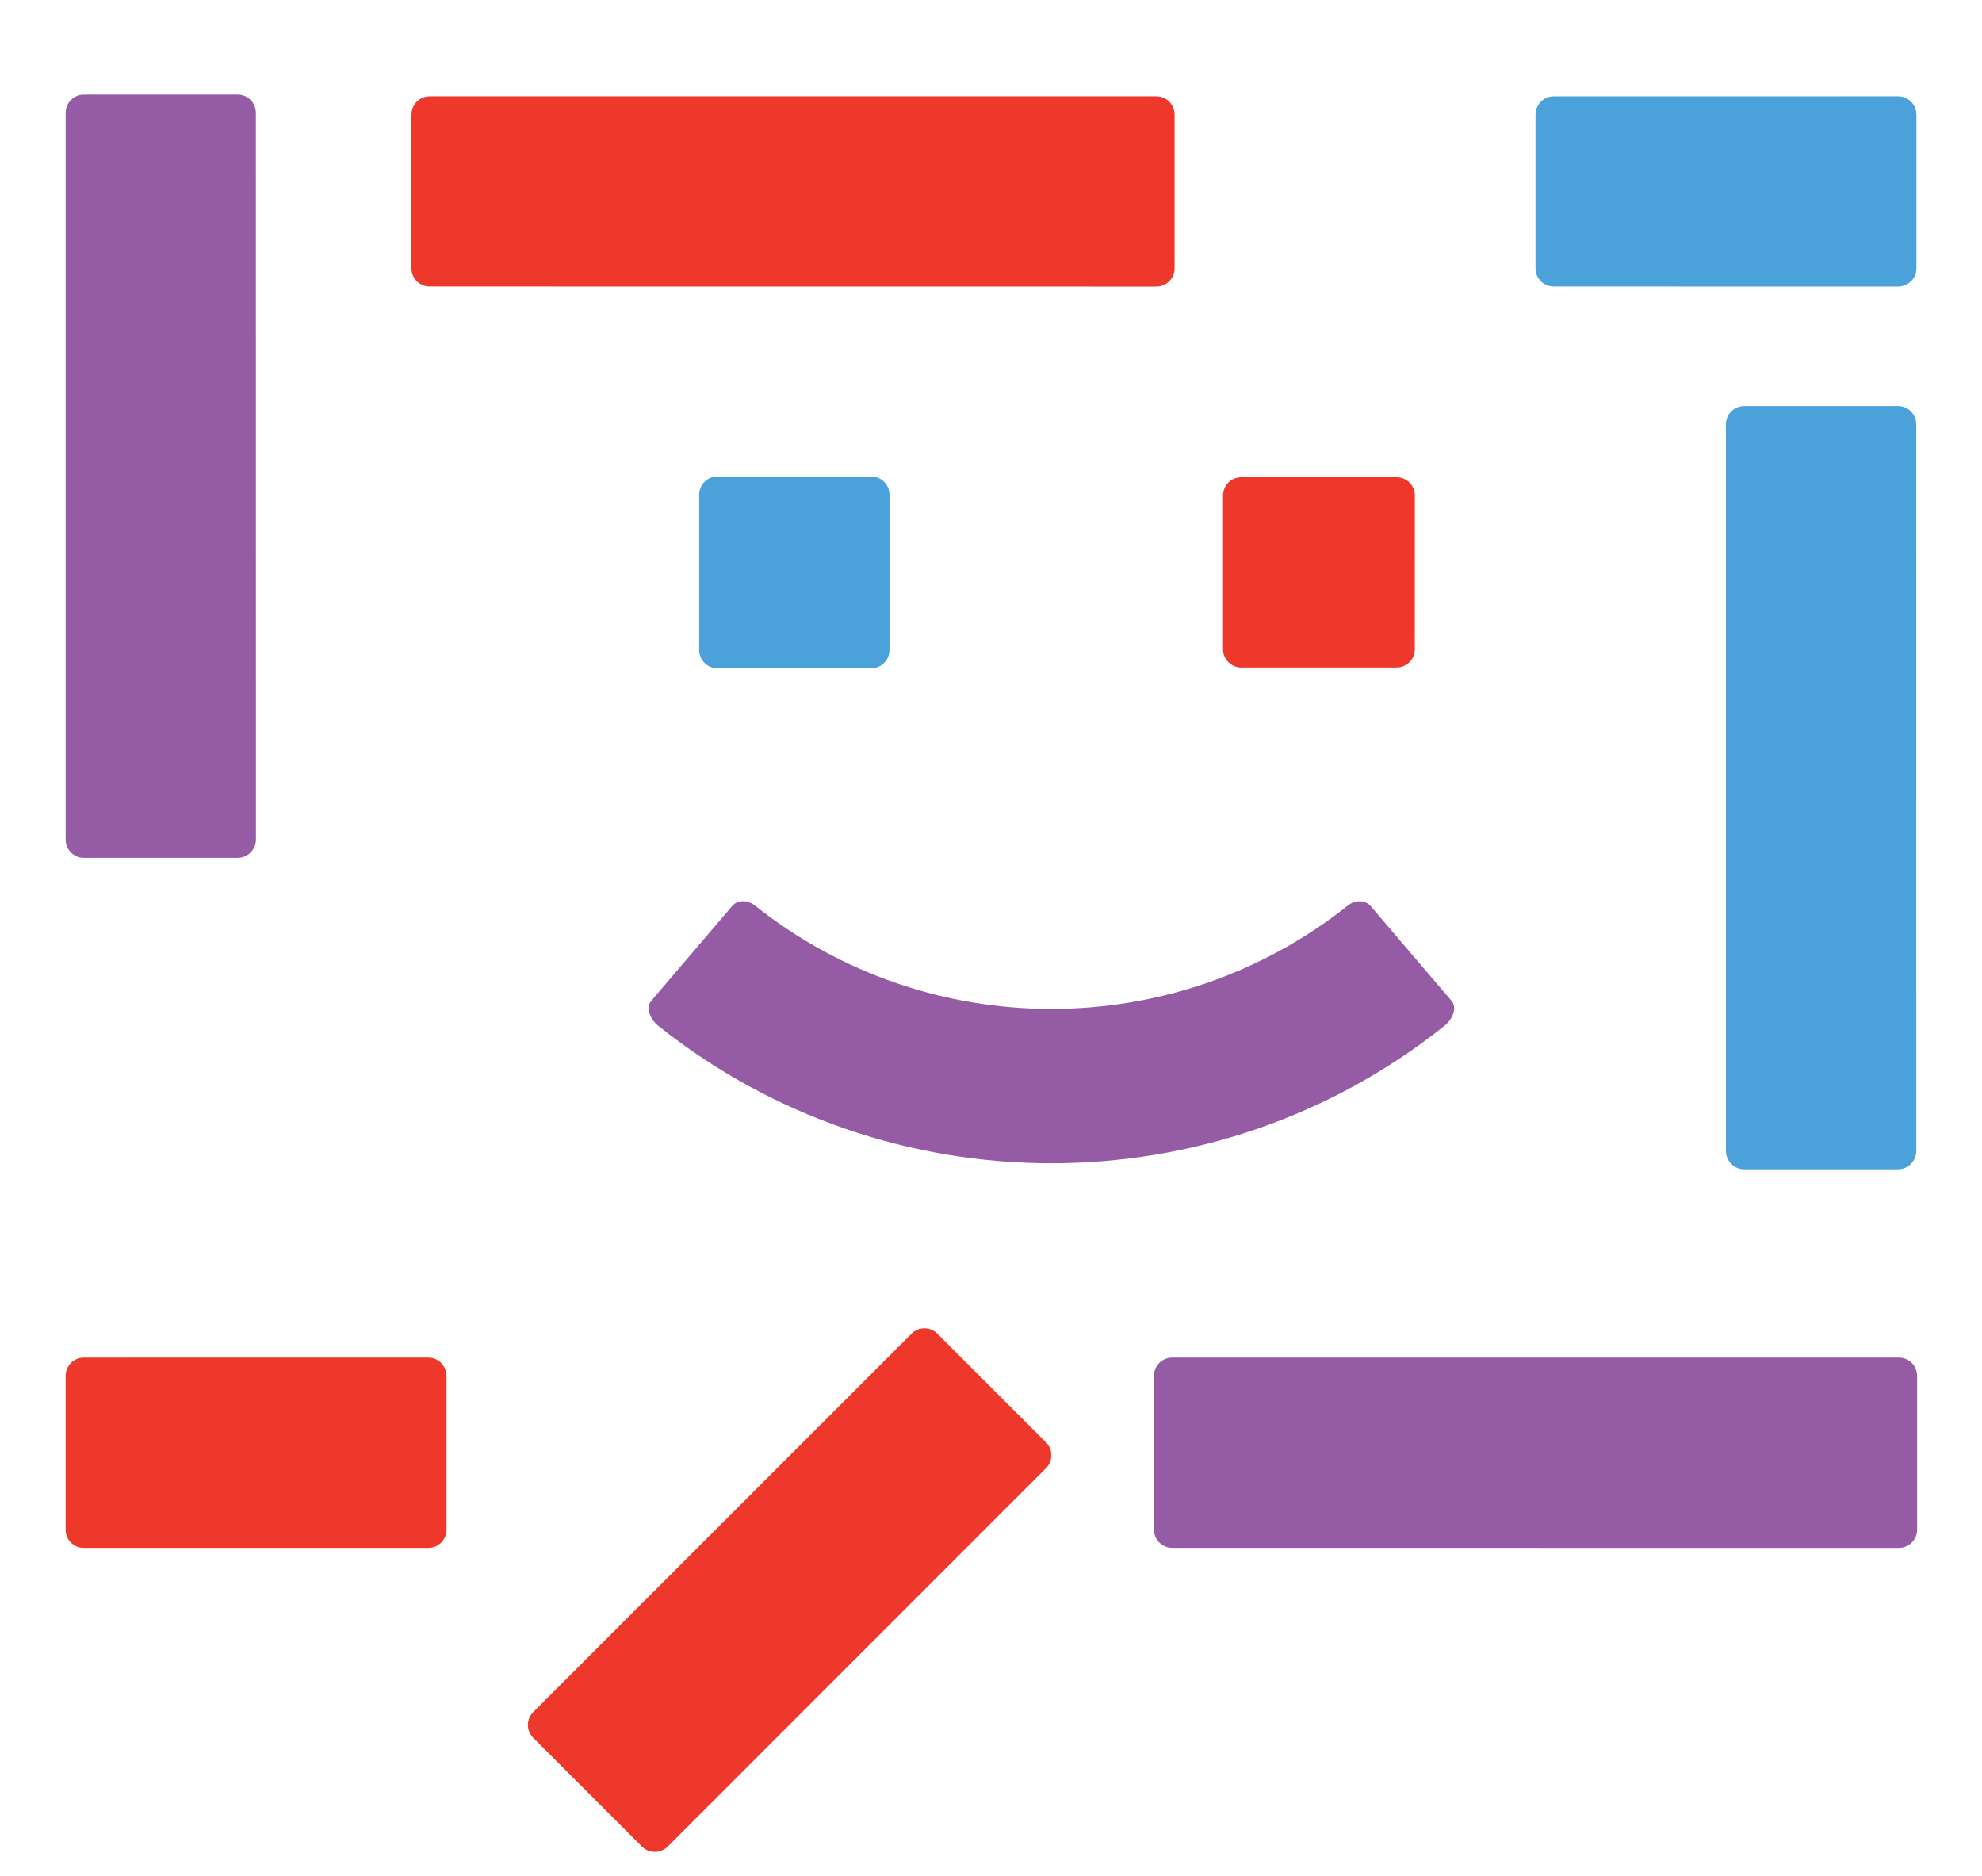 <?xml version="1.0" encoding="utf-8"?>
<!-- Generator: Adobe Illustrator 16.0.0, SVG Export Plug-In . SVG Version: 6.00 Build 0)  -->
<!DOCTYPE svg PUBLIC "-//W3C//DTD SVG 1.1//EN" "http://www.w3.org/Graphics/SVG/1.1/DTD/svg11.dtd">
<svg version="1.1" id="Layer_1" xmlns="http://www.w3.org/2000/svg" xmlns:xlink="http://www.w3.org/1999/xlink" x="0px" y="0px"
	 width="56.486px" height="53.468px" viewBox="0 0 56.486 53.468" enable-background="new 0 0 56.486 53.468" xml:space="preserve">
<path fill="#EF382C" d="M40.321,18.501c0,0.287-0.233,0.521-0.521,0.521h-4.423c-0.287,0-0.521-0.232-0.521-0.521v-4.379
	c0-0.289,0.229-0.521,0.521-0.521h4.424c0.287,0,0.521,0.229,0.521,0.521L40.321,18.501L40.321,18.501z"/>
<path fill="#4BA1D9" d="M20.447,19.044c-0.287,0-0.521-0.233-0.521-0.521V14.1c0-0.288,0.233-0.521,0.521-0.521h4.381
	c0.288,0,0.521,0.232,0.521,0.521v4.423c0,0.288-0.232,0.52-0.521,0.52L20.447,19.044L20.447,19.044z"/>
<path fill="#EF382C" d="M12.207,38.686L2.39,38.687c-0.288,0-0.52,0.232-0.52,0.52v4.381c0,0.289,0.23,0.521,0.521,0.52l9.815,0.001
	c0.286-0.001,0.52-0.231,0.52-0.521v-4.379C12.725,38.919,12.493,38.686,12.207,38.686z"/>
<path fill="#4BA1D9" d="M54.097,2.745l-9.816,0.001c-0.287,0-0.52,0.232-0.52,0.52v4.38c0,0.289,0.231,0.521,0.521,0.52l9.814,0.001
	c0.286-0.001,0.521-0.232,0.521-0.521V3.267C54.615,2.979,54.383,2.745,54.097,2.745z"/>
<path fill="#EF382C" d="M19.028,52.621l10.783-10.785c0.204-0.203,0.203-0.533,0-0.734l-3.097-3.098
	c-0.204-0.203-0.533-0.205-0.735,0L15.196,48.787c-0.202,0.203-0.203,0.53,0,0.733l3.098,3.099
	C18.494,52.821,18.824,52.822,19.028,52.621z"/>
<path fill="#965BA5" d="M54.117,38.686H33.408c-0.287,0-0.521,0.231-0.521,0.521v4.379c0,0.289,0.232,0.521,0.521,0.521
	l20.708,0.002c0.288-0.002,0.52-0.23,0.52-0.521v-4.379C54.638,38.919,54.406,38.686,54.117,38.686z"/>
<path fill="#EF382C" d="M32.956,2.745H12.247c-0.287,0-0.521,0.232-0.521,0.521v4.379c0,0.289,0.232,0.521,0.521,0.521l20.708,0.002
	c0.288-0.002,0.52-0.231,0.52-0.521V3.268C33.476,2.979,33.244,2.745,32.956,2.745z"/>
<path fill="#4BA1D9" d="M54.613,32.8l-0.002-20.708c0-0.289-0.23-0.521-0.52-0.521l-4.381,0.001
	c-0.287-0.001-0.521,0.232-0.521,0.52V32.8c0,0.287,0.232,0.52,0.521,0.52h4.381C54.377,33.32,54.612,33.087,54.613,32.8z"/>
<path fill="#965BA5" d="M7.294,23.925L7.292,3.217c0-0.289-0.231-0.521-0.521-0.521L2.391,2.697c-0.287-0.001-0.521,0.232-0.52,0.52
	v20.708c0,0.288,0.231,0.52,0.521,0.52h4.381C7.058,24.445,7.293,24.212,7.294,23.925z"/>
<g>
	<path fill="#965BA5" d="M38.418,25.8c-4.945,3.934-11.964,3.935-16.908,0c-0.207-0.164-0.489-0.16-0.643,0.017
		c-0.769,0.9-1.538,1.802-2.306,2.702c-0.154,0.176-0.062,0.505,0.212,0.723c6.545,5.208,15.836,5.208,22.381,0
		c0.275-0.218,0.367-0.546,0.214-0.723c-0.769-0.9-1.538-1.801-2.307-2.702C38.909,25.641,38.621,25.638,38.418,25.8z"/>
</g>
</svg>
